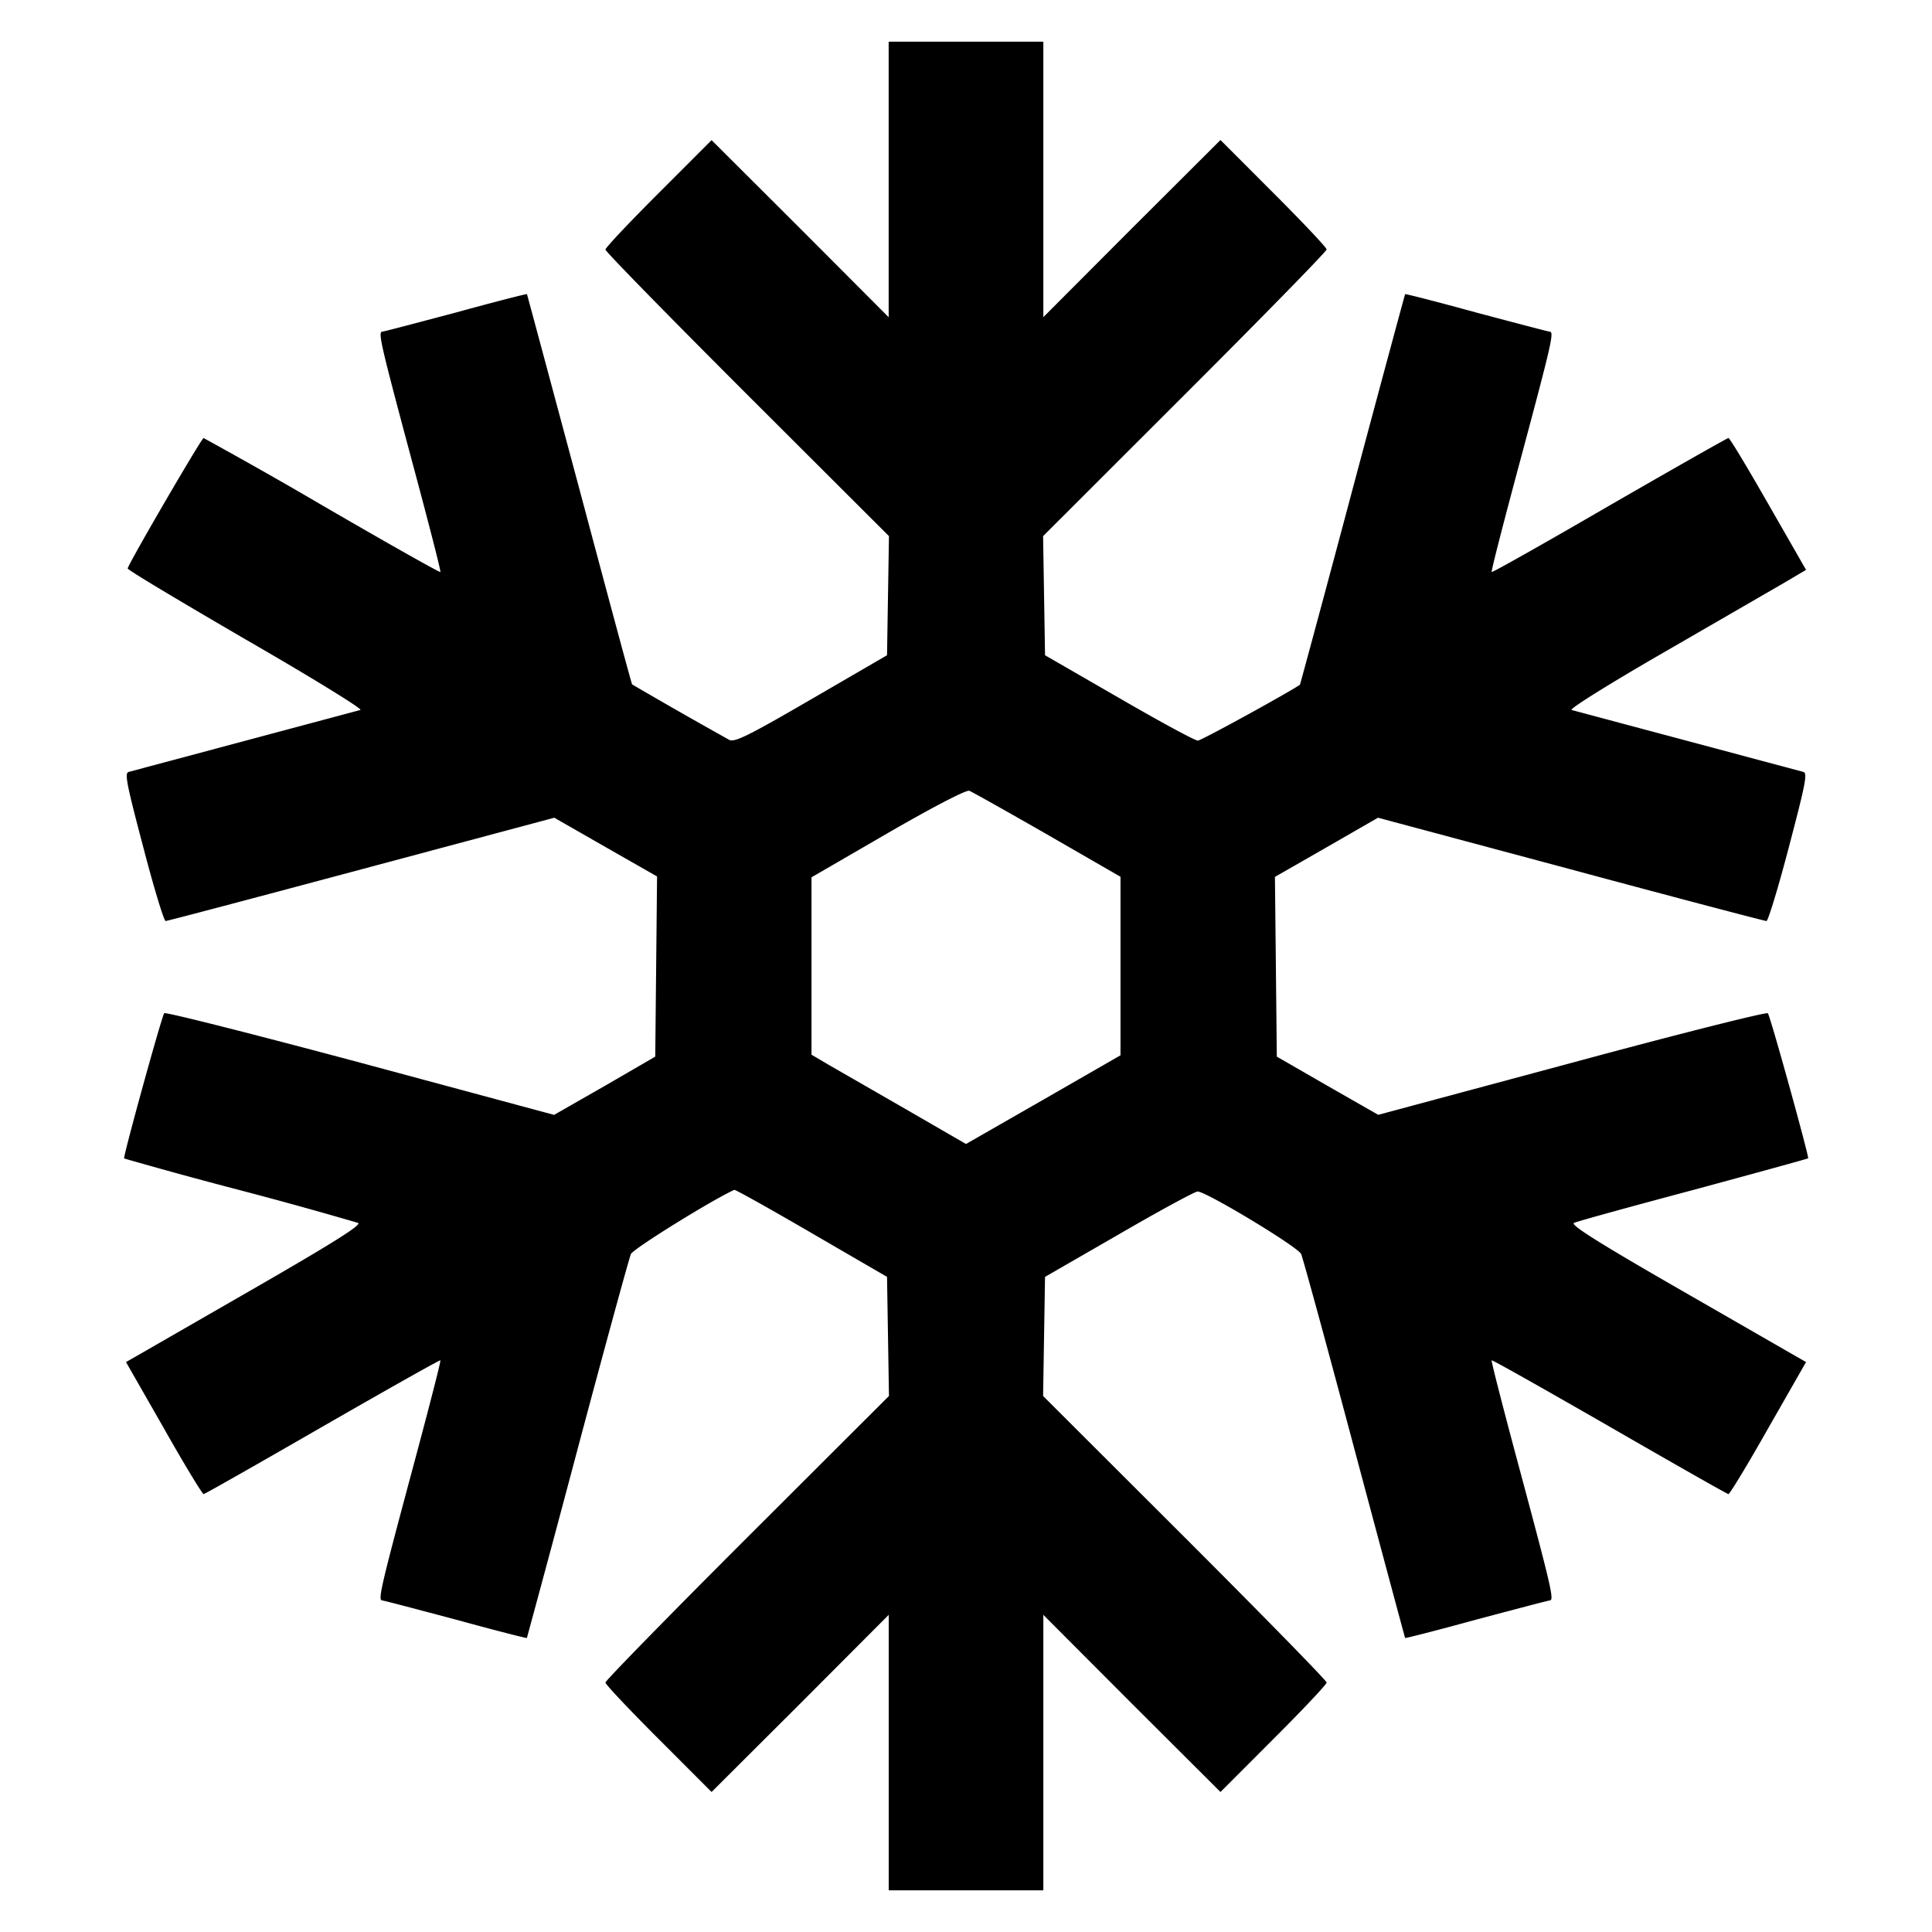 <svg xmlns="http://www.w3.org/2000/svg" width="32" height="32">
    <path style="stroke:none;fill-rule:nonzero;fill:#000;fill-opacity:1" d="M14.719 5.254V.69h2.562v4.563l1.465-1.469 1.469-1.465.879.88c.484.484.879.902.879.933 0 .031-1.055 1.11-2.348 2.402L17.277 8.88l.016.988.016.985 1.226.707c.672.39 1.258.707 1.305.707.055 0 1.52-.805 1.691-.926.004-.004.399-1.461.871-3.235.473-1.773.868-3.23.871-3.234.004-.008.54.129 1.18.305.649.172 1.192.316 1.215.316.074.004.039.168-.469 2.063-.281 1.043-.504 1.906-.492 1.918.012.011.89-.485 1.953-1.102 1.063-.613 1.95-1.117 1.969-1.117.023.004.316.492.66 1.094l.625 1.09-.383.226-1.98 1.145c-.88.507-1.563.933-1.52.949.04.012.903.242 1.914.512l1.926.515c.07.02.031.207-.242 1.246-.176.672-.344 1.223-.371 1.223-.028 0-1.488-.383-3.242-.856l-3.192-.855-.855.492-.852.488.031 2.977.84.484.84.48 3.207-.862c1.762-.477 3.223-.844 3.246-.82.04.042.684 2.374.668 2.402-.004.007-.86.242-1.898.523-1.04.277-1.934.523-1.98.547-.067.027.359.3 1.62 1.027l1.97 1.133.253.145-.625 1.093c-.34.602-.637 1.09-.66 1.094-.02 0-.906-.504-1.969-1.117-1.066-.613-1.945-1.11-1.953-1.098-.012.008.211.871.492 1.914.508 1.895.543 2.059.469 2.063-.023 0-.566.144-1.215.316-.64.176-1.176.313-1.18.305-.003-.004-.382-1.414-.84-3.129-.456-1.715-.855-3.172-.882-3.23-.051-.118-1.574-1.036-1.715-1.036-.043 0-.629.317-1.3.707l-1.227.707-.016.985-.016.988 2.348 2.344c1.293 1.293 2.348 2.37 2.348 2.402 0 .031-.395.45-.88.934l-.878.879-1.469-1.465-1.465-1.469v4.563H14.72v-4.563l-1.465 1.469-1.469 1.465-.879-.88c-.484-.484-.879-.902-.879-.933 0-.031 1.055-1.11 2.348-2.402l2.348-2.344-.016-.988-.016-.985-1.25-.726c-.691-.402-1.265-.723-1.28-.715-.364.164-1.677.977-1.712 1.063-.027.058-.426 1.515-.883 3.23a492.774 492.774 0 0 1-.84 3.129c-.003.008-.539-.129-1.18-.305-.648-.172-1.19-.316-1.214-.316-.074-.004-.039-.168.469-2.063.281-1.043.504-1.906.492-1.914-.008-.011-.887.485-1.953 1.098-1.063.613-1.95 1.117-1.969 1.117-.023-.004-.32-.492-.66-1.094l-.625-1.093.254-.145 1.969-1.133c1.265-.73 1.687-1 1.62-1.027a70.577 70.577 0 0 0-1.976-.547 81.182 81.182 0 0 1-1.898-.52c-.02-.027.625-2.363.664-2.406.023-.023 1.484.348 3.25.82l3.207.864.84-.48.836-.485.03-2.984-.85-.485-.852-.488-3.196.855c-1.757.47-3.214.856-3.242.856-.027 0-.195-.55-.37-1.223-.274-1.039-.313-1.226-.243-1.246l1.926-.515 1.914-.512c.039-.016-.813-.54-1.895-1.164-1.082-.63-1.965-1.156-1.96-1.18.011-.078 1.222-2.156 1.257-2.16.66.363 1.317.734 1.969 1.117 1.062.617 1.941 1.113 1.953 1.102.012-.012-.211-.875-.492-1.918-.504-1.883-.543-2.059-.469-2.063.023 0 .566-.144 1.215-.316.64-.176 1.176-.313 1.18-.305.003.004.394 1.461.87 3.234.473 1.774.864 3.227.872 3.23.535.313 1.07.618 1.61.919.089.043.312-.066 1.362-.676l1.25-.726.016-.985.016-.988-2.348-2.344c-1.293-1.293-2.348-2.37-2.348-2.402 0-.031.395-.45.88-.934l.878-.879 1.469 1.465Zm2.629 8.57c-.668-.383-1.25-.71-1.293-.726-.047-.02-.606.27-1.348.699l-1.266.734v2.938l.278.164L15 18.37l1 .578 1.281-.734 1.278-.735v-2.957Zm0 0"/>
</svg>
